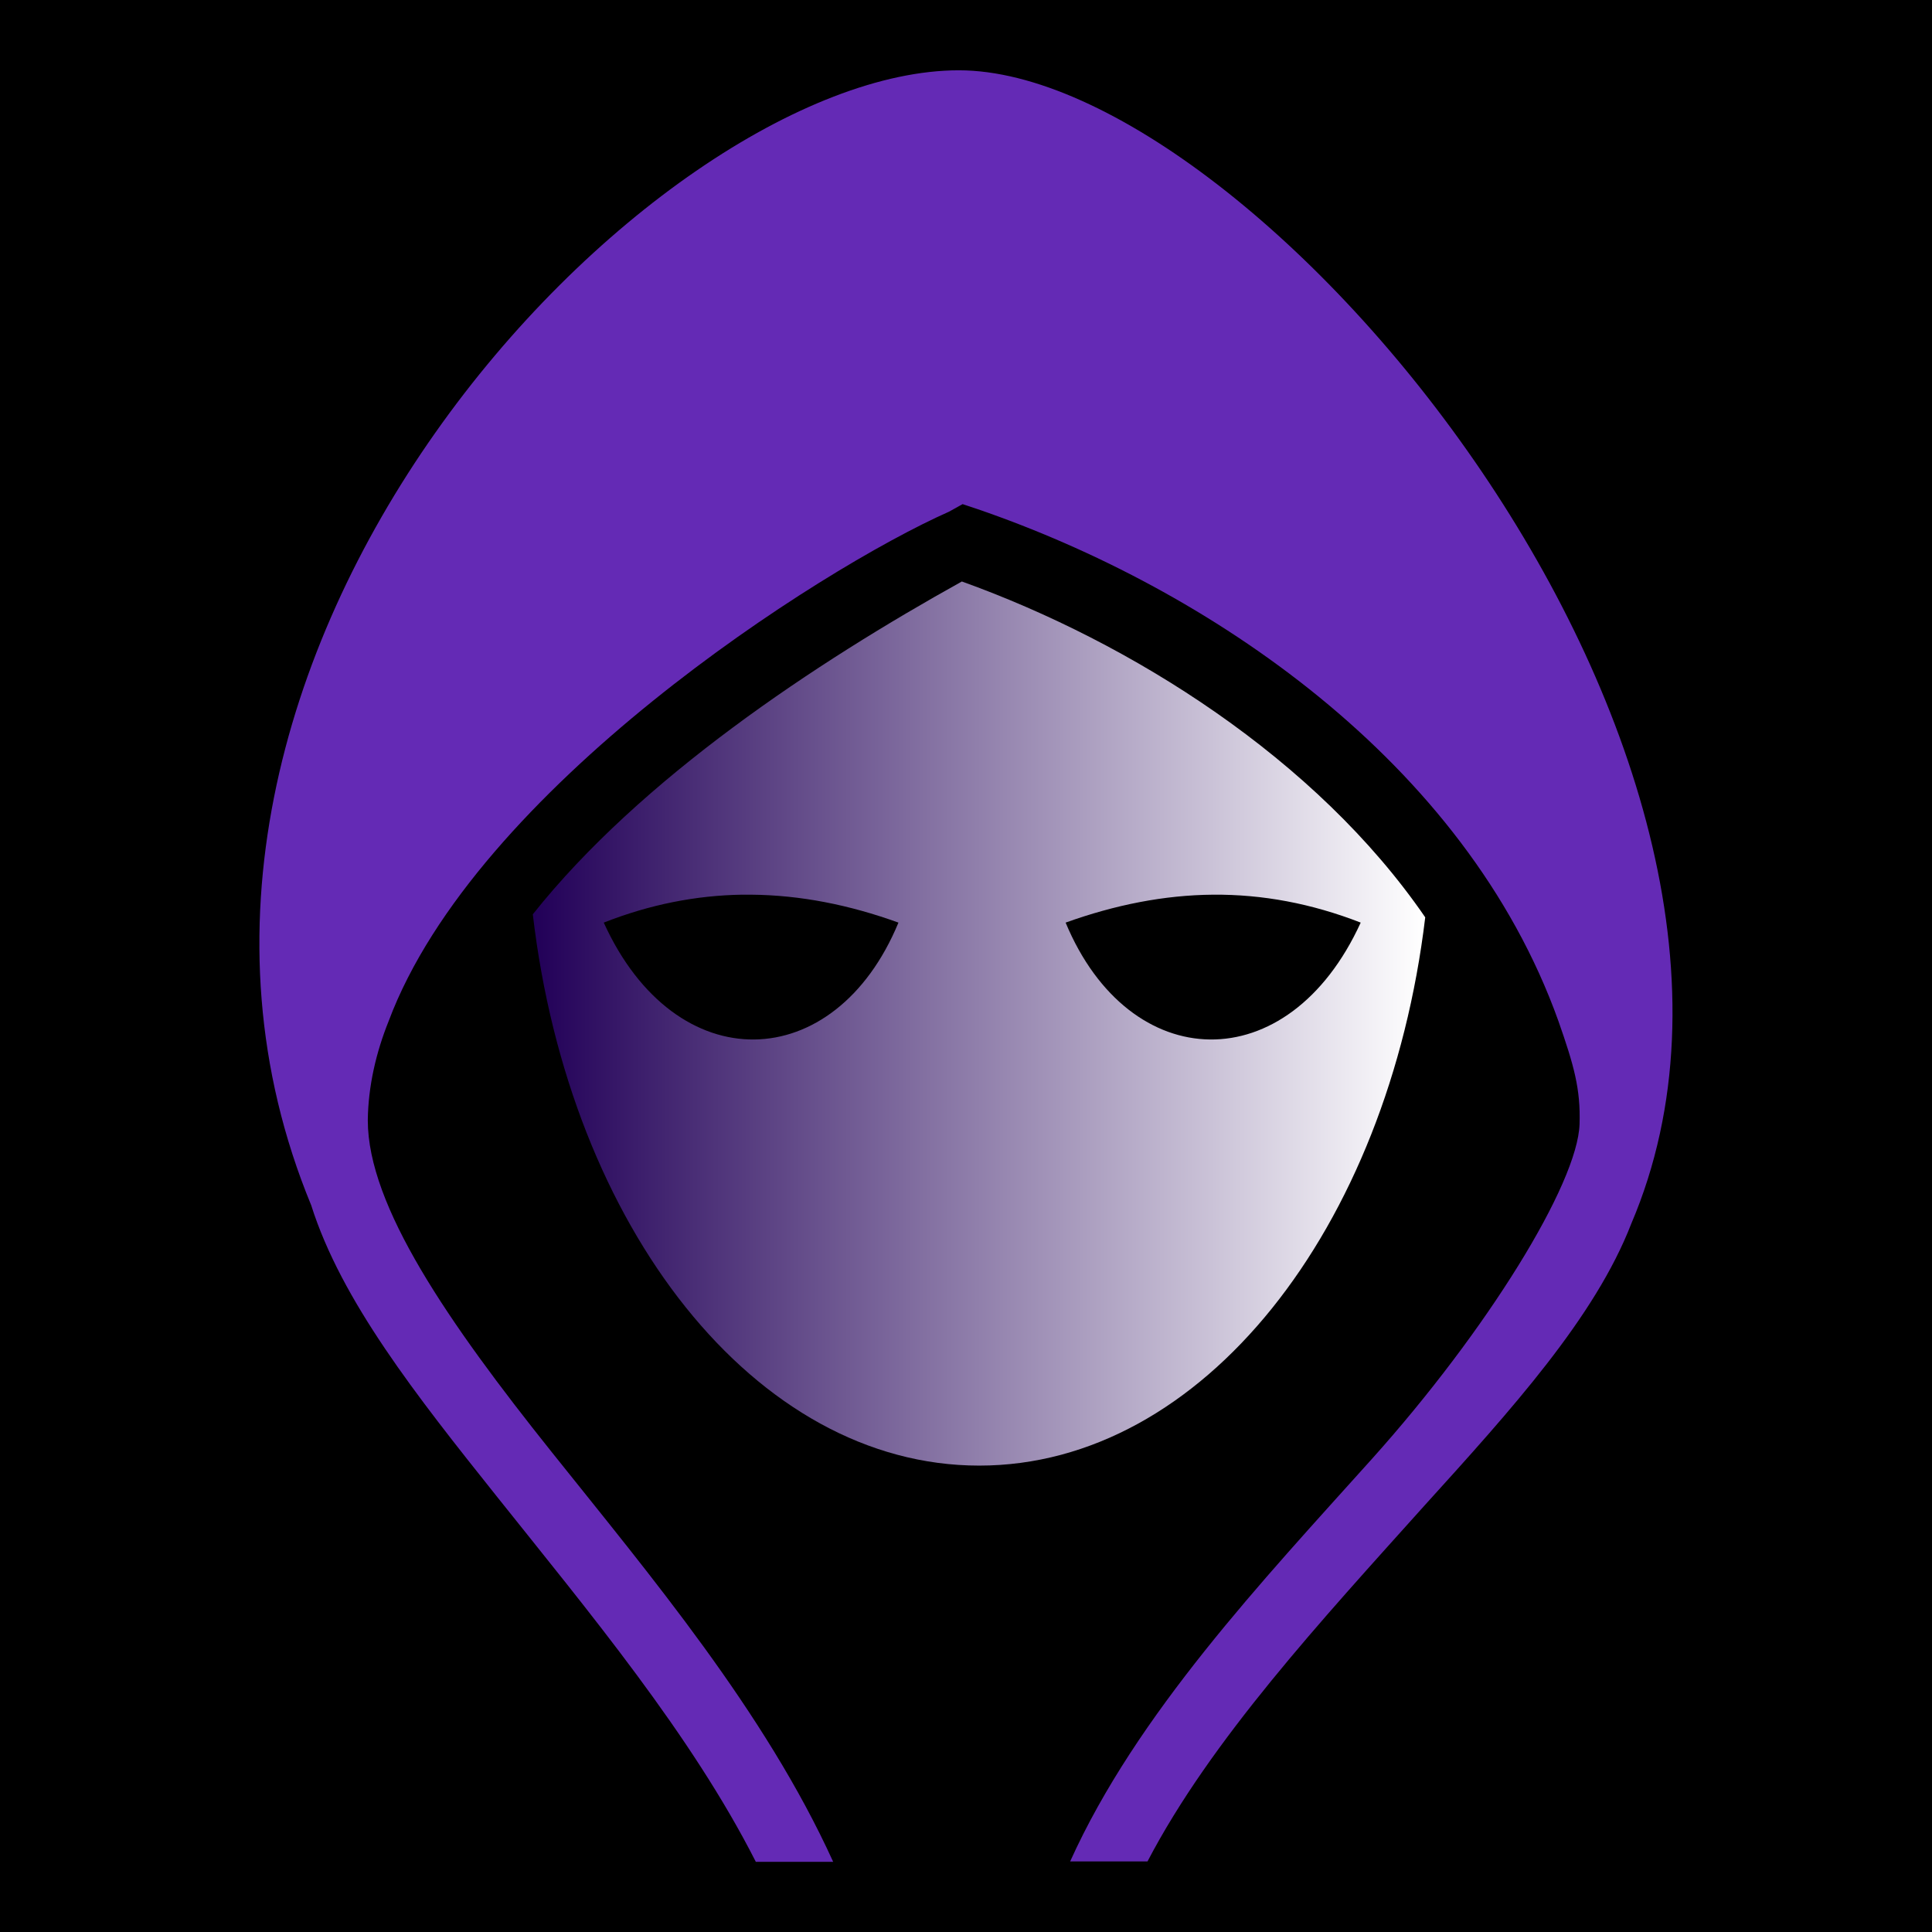 <?xml version="1.0" encoding="UTF-8" standalone="no"?>
<!DOCTYPE svg PUBLIC "-//W3C//DTD SVG 1.1//EN" "http://www.w3.org/Graphics/SVG/1.1/DTD/svg11.dtd">
<svg width="100%" height="100%" viewBox="0 0 512 512" version="1.1" xmlns="http://www.w3.org/2000/svg" xmlns:xlink="http://www.w3.org/1999/xlink" xml:space="preserve" xmlns:serif="http://www.serif.com/" style="fill-rule:evenodd;clip-rule:evenodd;stroke-linejoin:round;stroke-miterlimit:2;">
    <rect x="0" y="0" width="512" height="512" style="fill-rule:nonzero;"/>
    <g>
        <path d="M254.9,154.1C216.2,175.6 169.8,206.3 141.2,242.3C150.9,325.3 200.2,388.4 259.5,388.4C318.7,388.4 367.8,325.7 377.7,243.1C348.8,201 299.7,170.2 254.9,154.1ZM196.6,237.1L199,237.1C212.1,237.2 225.1,239.8 238.1,244.5C221.3,285.1 179.1,286.5 160,244.5C172.2,239.7 184.4,237.3 196.6,237.1ZM321.5,237.1C334.5,237 347.5,239.4 360.6,244.5C341.4,286.5 299.3,285.1 282.4,244.5C295.5,239.8 308.5,237.2 321.5,237.1Z" style="fill:url(#_Linear1);fill-rule:nonzero;"/>
        <path d="M254.1,18.63C333.1,18.63 485.2,200.3 432.3,324.3C422.7,349.1 400.6,373.5 377.4,399.1C350.3,429.3 320.9,461.1 304.1,493.3L283.6,493.3C301.2,454.3 334.5,419 363.6,386.6C394.1,352.6 418.1,313.7 418.6,297.9C418.9,288.6 417.1,282.3 413,270.6C388.3,201.6 319.9,155.8 259,134.9L255.1,133.6L251.5,135.6C217,150.9 126,209.2 103,270.6C99.7,278.8 97.57,287.8 97.47,296.9C97.47,319.6 118.8,350.5 146.2,384.8C172.3,417.5 202.7,453.6 220.8,493.4L200.3,493.4C183.2,459.7 156,427.1 131.6,396.5C110.3,369.8 90.47,344.7 82.47,319.4C22.67,174.6 172.7,18.63 254.1,18.63Z" style="fill:rgb(100,42,181);"/>
    </g>
    <defs>
        <linearGradient id="_Linear1" x1="0" y1="0" x2="1" y2="0" gradientUnits="userSpaceOnUse" gradientTransform="matrix(236.5,0,0,234.3,141.2,271.25)"><stop offset="0" style="stop-color:rgb(34,0,88);stop-opacity:1"/><stop offset="1" style="stop-color:white;stop-opacity:1"/></linearGradient>
    </defs>
</svg>
